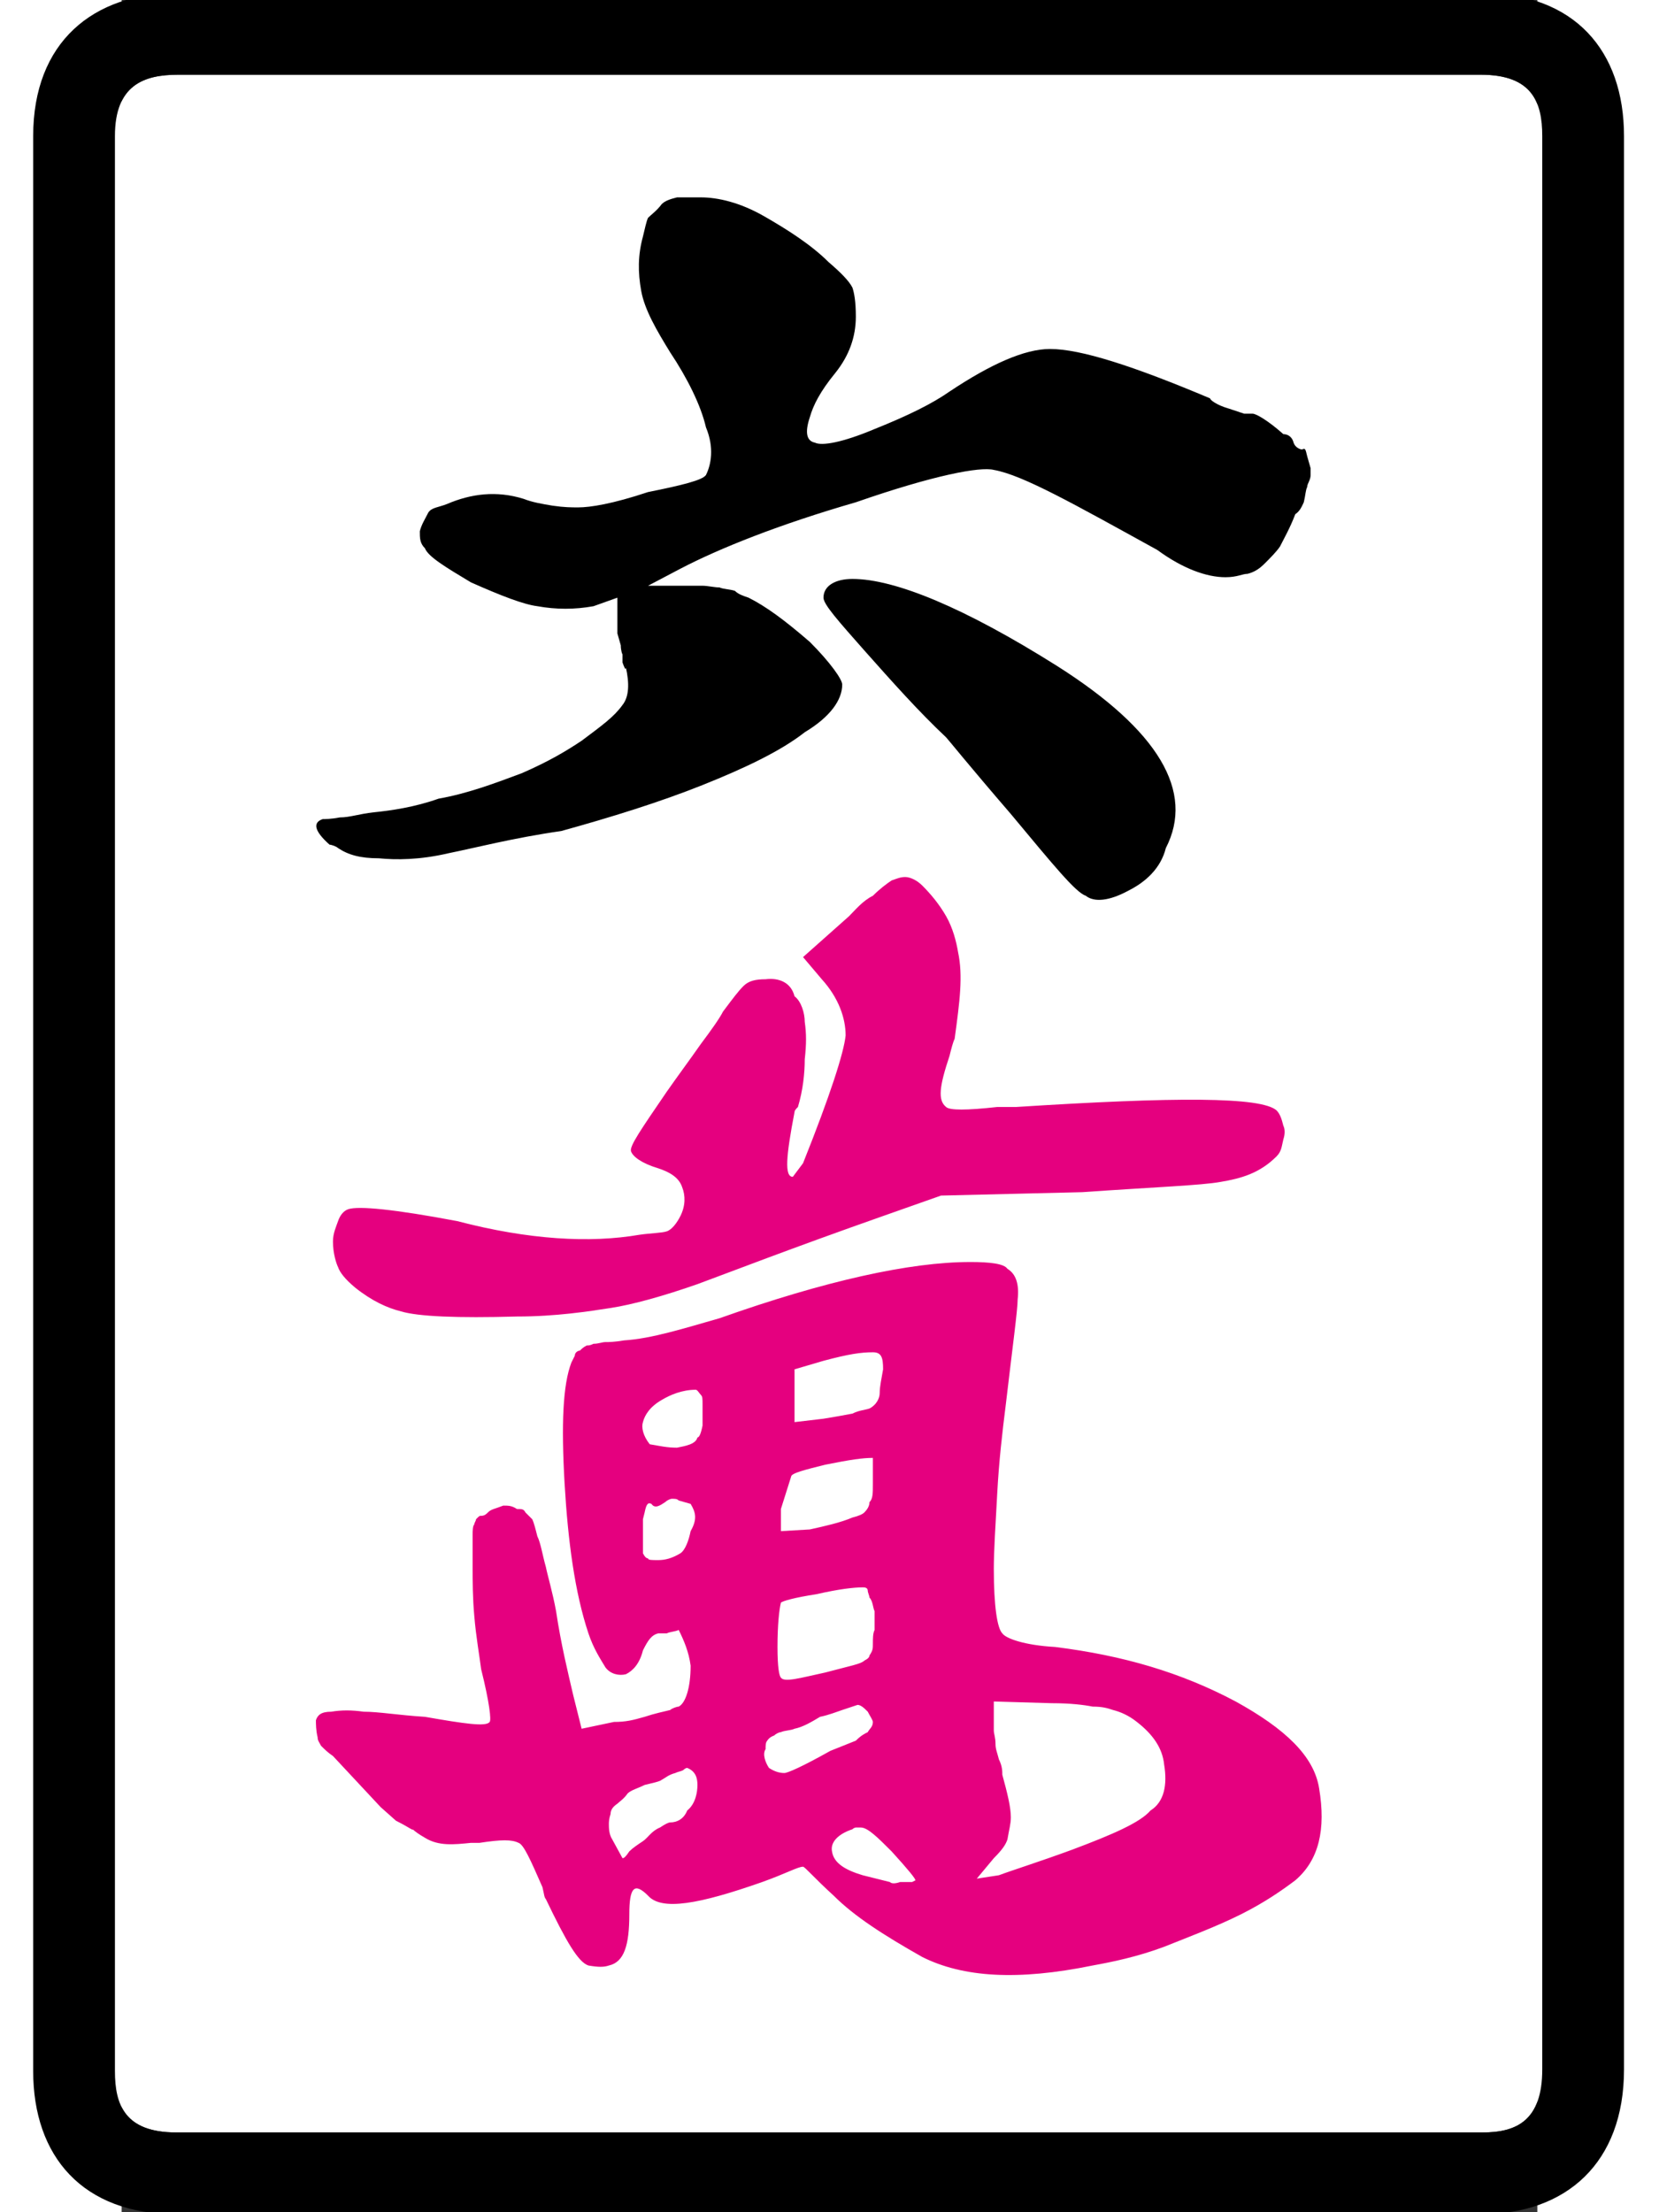 <?xml version="1.0" encoding="UTF-8"?>
<svg width="24" height="32" version="1.1" viewBox="4 0 64 100" xmlns="http://www.w3.org/2000/svg">
<rect x="4" y="0" width="64" height="100" fill="#333333" stroke="none"/>
<g transform="matrix(.077 0 0 -.077 0 77.991)">
<path d="m48-203v1136c0 30 17 36 37 36h765c30 0 36-16 36-36v-1135c0-30-15-37-35-37h-767c-30 0-36 16-36 36z" fill="#fff"/>
<path d="m392 897c10 0 23-3 37-11s28-17 38-27c7-6 12-11 14-15 1-3 2-8 2-17 0-12-4-23-12-33-9-11-13-19-15-26-3-9-2-14 3-15 4-2 16 0 35 8 20 8 34 15 44 22 24 16 44 25 59 25 18 0 49-10 94-29 0-1 4-4 11-6l9-3h5c2 0 9-4 18-12 2 0 5-1 6-5 1-3 4-4 5-4 2 1 2 0 3-4l2-7v-4c0-3-2-5-2-7-1-2-1-5-2-9-1-2-2-5-5-7-3-8-7-15-9-19-2-3-6-7-9-10s-6-5-10-6c-3 0-6-2-13-2-11 0-25 5-40 16-49 27-79 44-96 47-8 2-35-3-81-19-45-13-80-27-103-39l-19-10h32c3 0 7-1 10-1 2-1 6-1 9-2 2-2 5-3 8-4 10-5 21-13 36-26 12-12 19-22 19-25 0-9-7-19-22-28-14-11-35-21-60-31s-54-19-83-27c-28-4-51-10-66-13-17-4-31-4-41-3-11 0-18 2-24 6-1 1-4 2-5 2-9 8-10 13-4 15 1 0 5 0 10 1 6 0 11 2 20 3 10 1 24 3 38 8 17 3 33 9 49 15 16 7 26 13 35 19 12 9 19 14 24 21 4 5 4 13 2 22 0-2-1 0-2 3v5c0-1-1 2-1 5l-2 7v21l-14-5c-11-2-22-2-33 0-8 1-21 6-39 14-15 9-25 15-27 20-3 3-3 6-3 10 1 4 3 7 5 11 2 3 6 3 11 5 14 6 29 8 45 3 5-2 11-3 17-4 7-1 11-1 15-1 7 0 20 2 41 9 20 4 32 7 34 10 3 6 5 16 0 28-3 13-11 29-21 44-8 13-15 25-17 36s-2 21 1 32c1 4 2 9 3 11 2 2 5 4 8 8 2 2 5 3 9 4h14zm89-224c25 0 66-17 120-51 60-38 81-74 64-107-3-12-12-20-22-25-11-6-20-7-25-3-6 2-19 18-44 48-25 29-37 44-38 45-16 15-32 33-48 51-15 17-24 27-24 31 0 7 7 11 17 11z"/>
<path d="m512 498c3 0 7-2 10-5 5-5 10-11 14-18s6-15 7-21c3-14 1-29-2-51-1-2-2-6-3-10-6-18-7-26-2-30 2-2 12-2 30 0h11c94 6 144 6 153-2 2-2 3-5 4-9 1-2 1-5 0-8-1-4-1-7-4-10-10-10-21-13-33-15-11-2-38-3-81-6l-83-2-34-12c-54-19-90-33-109-40-20-7-38-12-51-14s-32-5-55-5c-35-1-58 0-68 3-8 2-17 6-27 14-6 5-9 9-10 12-1 2-3 8-3 15 0 5 2 9 3 12s3 6 6 7c6 2 27 0 64-7 42-11 78-13 107-8 7 1 13 1 16 2s6 5 8 9c3 6 3 12 1 17-2 6-8 9-14 11-10 3-15 7-16 10s6 13 21 35c7 10 13 18 20 28 6 8 11 15 13 19 6 8 9 12 12 15s7 4 13 4c8 1 15-2 17-10 4-3 6-10 6-15 1-7 1-13 0-22 0-8-1-18-4-28-1-1-2-2-2-3-5-26-6-38-1-38l6 8c16 40 24 65 25 75 0 10-4 22-14 33l-11 13 27 24c4 4 8 9 14 12 4 4 8 7 11 9 3 1 5 2 8 2zm38-226c12 0 20-1 22-4 5-3 7-9 6-18 0-6-3-28-7-62-2-16-4-33-5-52-1-18-2-34-2-44 0-22 2-35 5-38 2-3 13-7 31-8 40-5 74-15 106-32 29-16 46-32 49-51 4-24 0-42-14-54-8-6-18-13-32-20s-30-13-45-19c-16-6-31-9-42-11-44-9-76-7-100 5-23 13-40 24-52 36-11 10-17 17-18 17-3 0-10-4-24-9-37-13-59-17-67-8-8 8-11 5-11-11 0-18-3-28-12-30-3-1-6-1-12 0-6 2-13 14-25 39-1 1-1 3-2 7-7 16-11 25-14 26-4 2-10 2-23 0h-5c-10-1-19-2-27 3-7 4-8 6-7 5 0-1-2 1-10 5l-9 8-28 30c-3 2-5 4-7 6-1 2-2 3-2 5-1 4-1 8-1 10 1 3 3 5 9 5 6 1 12 1 19 0 9 0 20-2 36-3 23-4 36-6 38-3 1 1 0 11-5 31-1 8-3 19-4 31-1 11-1 21-1 28v20c0 2 0 5 1 6 0 1 1 2 1 3 2 2 2 2 3 2 2 0 3 1 4 2 2 2 4 2 9 4 3 0 5 0 8-2 3 0 4 0 5-2l4-4c1-2 2-6 3-10 2-4 3-11 5-18 1-5 4-15 6-26 3-20 7-36 10-49l5-20 19 4c7 0 11 1 18 3 6 2 11 3 15 4 1 1 4 2 5 2 4 2 7 11 7 24-1 8-4 15-7 21-2-1-5-1-7-2h-5c-4-1-6-4-9-10-2-8-6-12-10-14-4-1-9 0-12 4-3 5-7 11-10 20-8 24-12 54-14 88-2 35-1 58 4 71l2 4c0 2 2 3 3 3 1 1 2 2 4 3 1 0 2 0 4 1 3 0 5 1 7 1s5 0 11 1c16 1 35 7 56 13 62 22 112 33 147 33zm-57-53c-7 0-14-1-29-5l-17-5v-31l17 2c6 1 12 2 17 3 4 2 7 2 10 3 4 2 6 6 6 9 0 4 1 8 2 14 0 7-1 10-6 10zm-104-22c-8 0-15-3-20-6-7-4-10-9-11-13-1-3 0-8 4-13 6-1 10-2 16-2 5 1 11 2 12 6 1 0 2 2 3 7v12c0 4 0 5-1 6s-2 3-3 3zm104-40c-6 0-13-1-28-4-12-3-20-5-20-7l-6-19v-13l17 1c9 2 18 4 25 7 4 1 6 2 7 3 2 2 3 4 3 6 2 2 2 5 2 11zm-118-24c-1 0-3-1-4-2-3-2-6-4-8-1-2 1-3 0-4-5l-1-4v-8-12c1-2 2-3 3-3 0-1 2-1 6-1s8 1 13 4c3 2 5 8 6 13 4 7 3 11 0 16l-7 2c-1 1-2 1-4 1zm112-52c-5 0-14-1-27-4-13-2-20-4-21-5-1-4-2-13-2-26 0-12 1-17 2-18 2-3 12 0 26 3 15 4 21 5 23 7 2 1 3 2 3 3 2 3 2 4 2 7s0 6 1 8v11c-1 2-1 6-3 8 0 1-1 3-1 4 0 2-2 2-3 2zm77-84c0-2 1-4 1-8 0-3 1-5 2-9 2-4 2-7 2-9 3-11 5-19 5-25 0-4-1-7-2-13-1-3-3-6-8-11l-10-12 13 2c8 3 24 8 43 15 24 9 40 16 46 23 8 5 10 15 8 27-1 10-7 18-16 25-5 4-10 6-14 7-3 1-6 2-12 2-5 1-13 2-24 2l-34 1zm-89 12c-3-1-8-3-13-4-5-3-10-6-15-7-2-1-6-1-8-2-1 0-3-1-4-2-3-1-4-3-4-3-1-1-1-3-1-5-2-3 0-8 2-11 3-2 6-3 9-3 2 0 11 4 27 13l15 6c3 3 5 4 7 5 1 2 3 3 3 6 0 1-2 4-3 6-2 2-4 4-6 4zm-91-34c-1 0-2-1-2-1-1-1-3-1-5-2-4-1-6-3-8-4-1-1-6-2-10-3-4-2-8-3-10-5-2-3-5-5-6-6-3-2-4-4-4-6-1-3-1-5-1-6 0-2 0-6 2-9l6-11c1 0 2 1 4 4 2 2 5 4 8 6s5 6 10 8c3 2 5 3 6 3 4 0 8 2 10 7 5 4 6 11 6 15s-1 8-6 10zm99-35s-1 0-2-1c-9-3-13-8-12-13 1-7 8-11 18-14l16-4c1-1 3-1 6 0h7l2 1c0 1-4 6-14 17-8 8-14 14-18 14h-1z" fill="#e5007f"/>
<path d="m0 933c0 55 35 84 85 84h765c55 0 84-34 84-84v-1135c0-55-34-85-84-85h-766c-55 0-84 34-84 84zm48-1136c0-20 6-36 36-36h767c20 0 35 7 35 37v1135c0 20-6 36-36 36h-765c-20 0-37-6-37-36v-1125z"/>
</g>
</svg>

